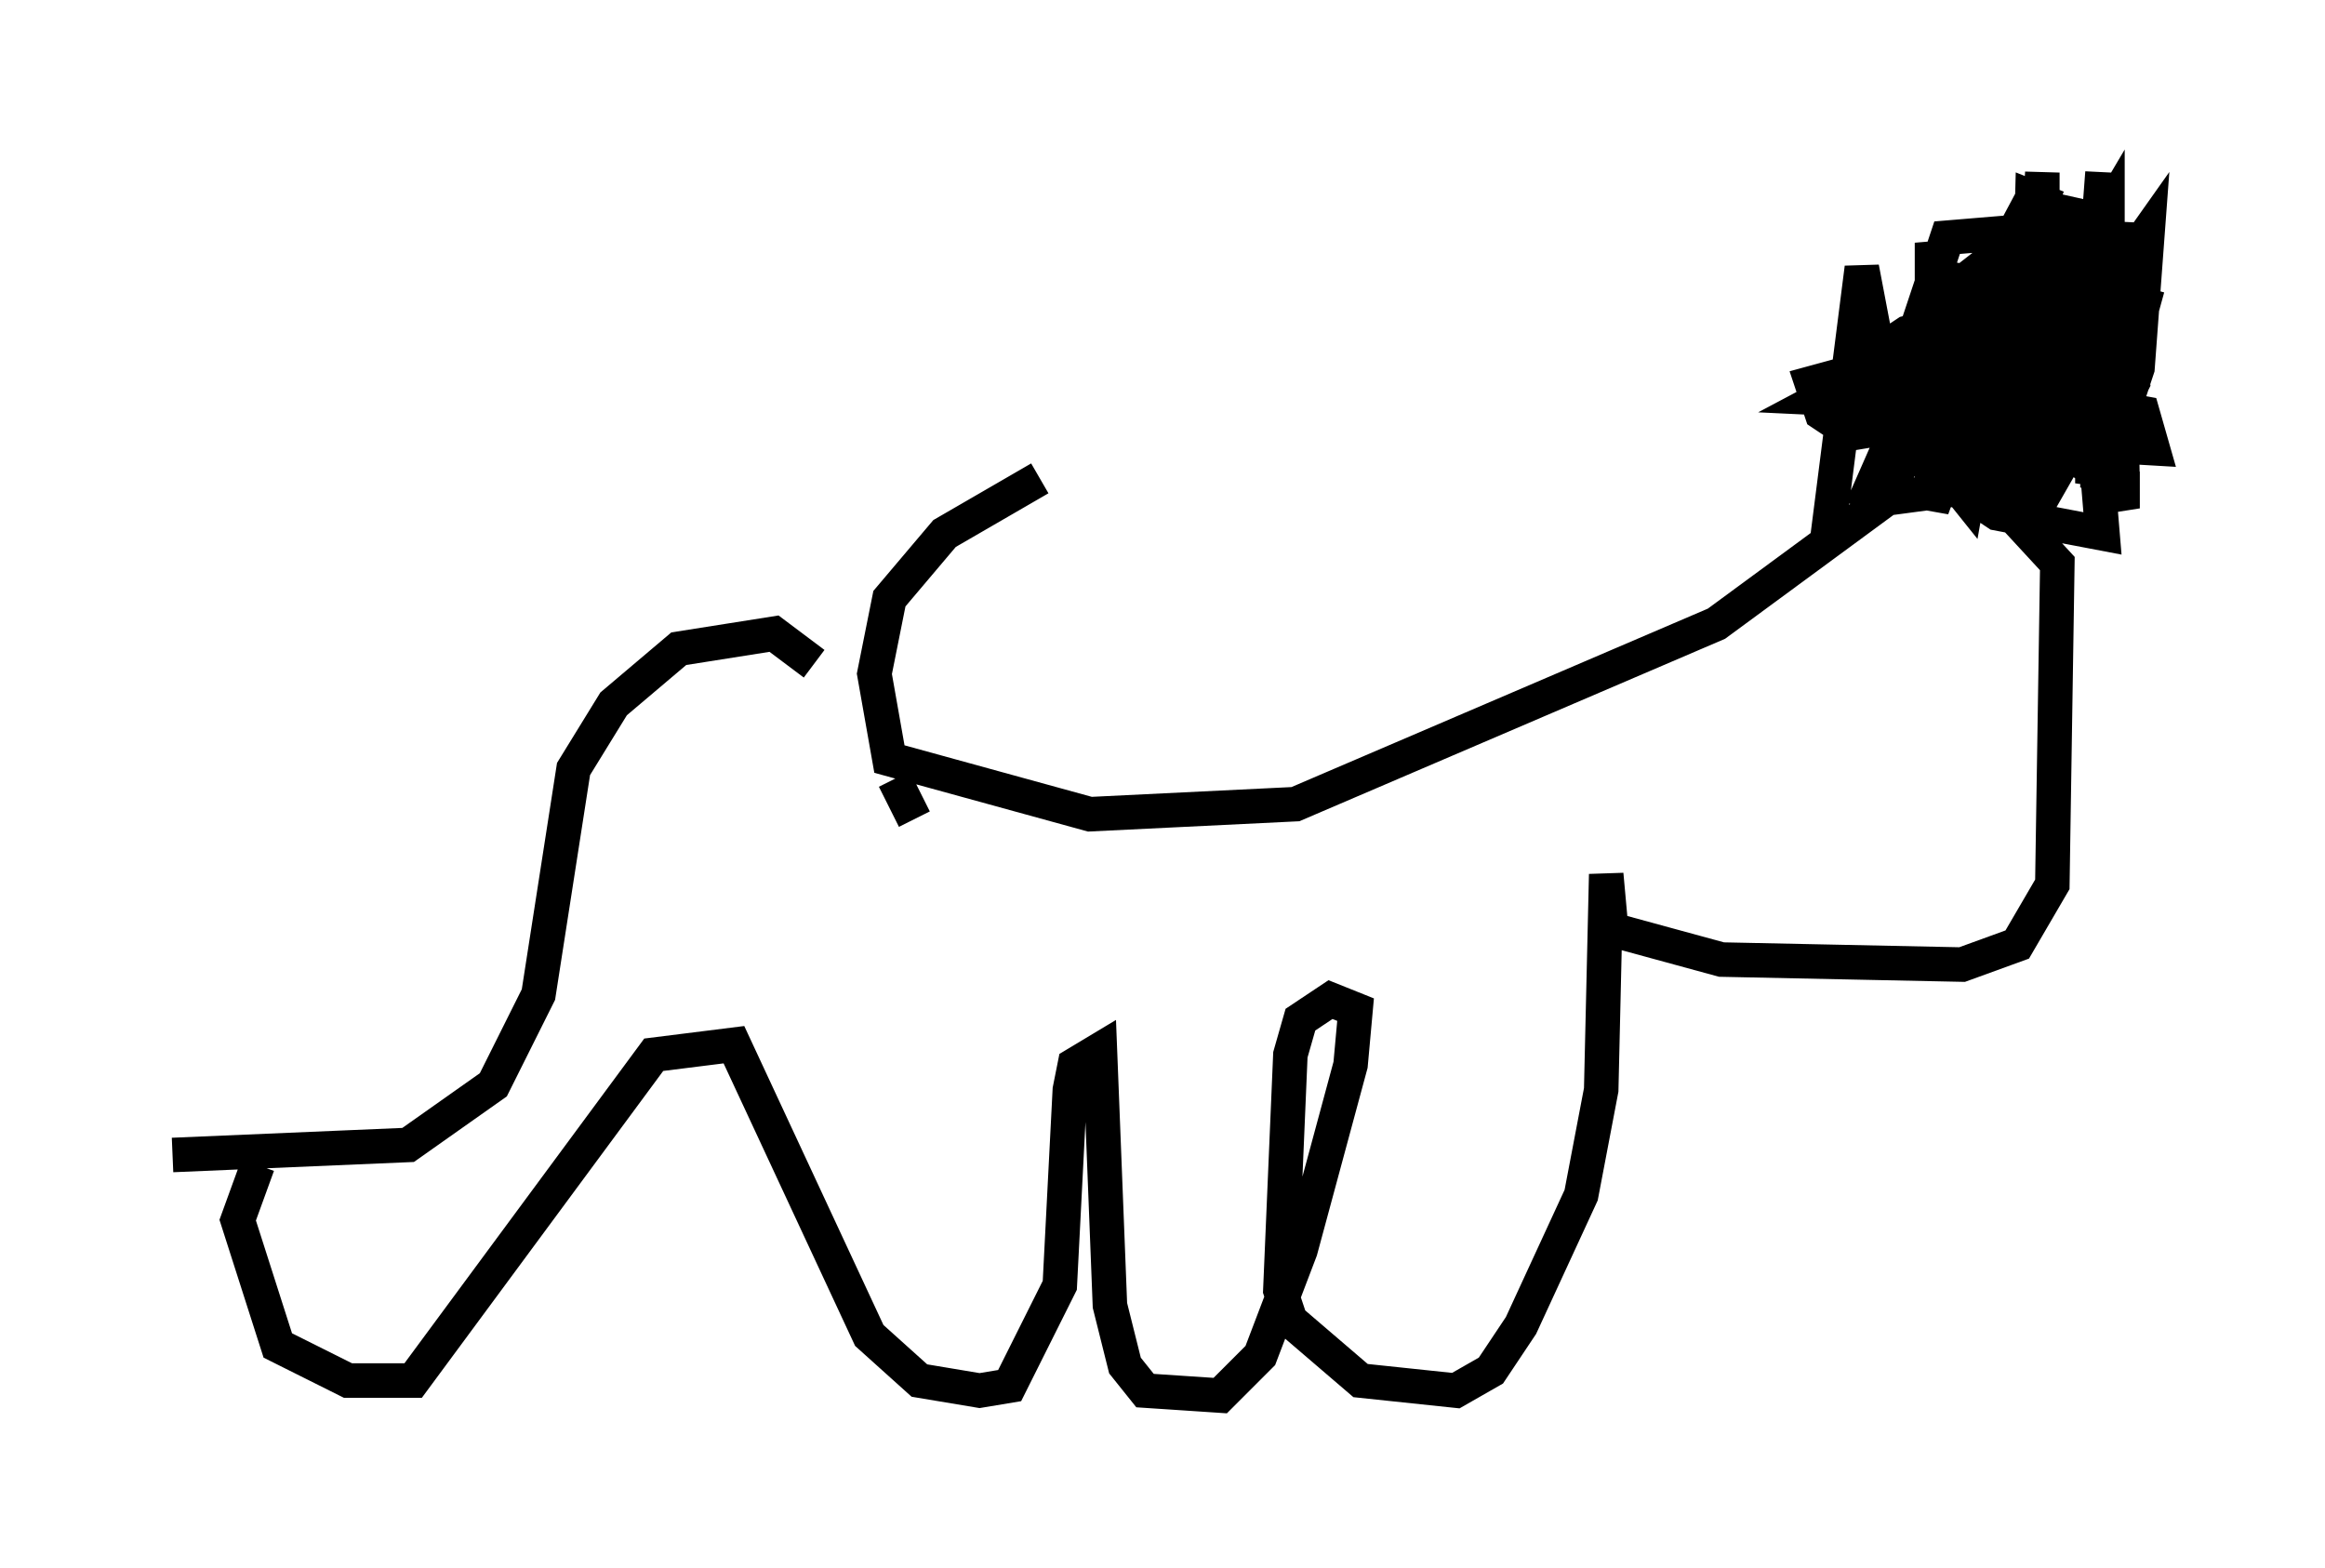 <?xml version="1.0" encoding="utf-8" ?>
<svg baseProfile="full" height="45.441" version="1.1" width="67.374" xmlns="http://www.w3.org/2000/svg" xmlns:ev="http://www.w3.org/2001/xml-events" xmlns:xlink="http://www.w3.org/1999/xlink"><defs /><rect fill="white" height="45.441" width="67.374" x="0" y="0" /><path d="M25.771, 24.173 m-2.179, -4.939 l-1.162, -0.872 -2.76, 0.436 l-1.888, 1.598 -1.162, 1.888 l-1.017, 6.536 -1.307, 2.615 l-2.469, 1.743 -6.827, 0.291 m20.916, -10.894 l0.581, 1.162 m-19.028, 10.022 l-0.581, 1.598 1.162, 3.631 l2.034, 1.017 1.888, 0.0 l6.972, -9.441 2.324, -0.291 l3.922, 8.425 1.453, 1.307 l1.743, 0.291 0.872, -0.145 l1.453, -2.905 0.291, -5.665 l0.145, -0.726 0.726, -0.436 l0.291, 7.408 0.436, 1.743 l0.581, 0.726 2.179, 0.145 l1.162, -1.162 1.162, -3.05 l1.453, -5.374 0.145, -1.598 l-0.726, -0.291 -0.872, 0.581 l-0.291, 1.017 -0.291, 6.827 l0.291, 0.872 2.034, 1.743 l2.76, 0.291 1.017, -0.581 l0.872, -1.307 1.743, -3.777 l0.581, -3.05 0.145, -6.246 l0.145, 1.598 3.196, 0.872 l6.972, 0.145 1.598, -0.581 l1.017, -1.743 0.145, -9.296 l-1.743, -1.888 -1.017, -0.291 l-2.179, 0.291 -4.939, 3.631 l-12.201, 5.229 -5.955, 0.291 l-5.81, -1.598 -0.436, -2.469 l0.436, -2.179 1.598, -1.888 l2.76, -1.598 m22.804, 1.888 l1.017, -7.989 0.581, 3.05 l1.307, 1.307 0.872, 0.0 l2.469, -2.76 1.888, -3.196 l0.0, 6.391 1.162, -4.212 l-1.598, 5.665 0.0, -6.972 l-0.145, -0.726 -1.307, -0.291 l-3.196, 8.715 0.0, -7.698 l0.872, 5.084 1.017, 1.598 l0.872, -1.307 0.436, -7.408 l0.0, 4.648 0.581, 1.453 l0.726, -0.291 0.436, -5.81 l-0.145, 6.101 0.0, -2.76 l-1.307, -2.034 -0.726, -0.291 l-1.162, 2.179 -0.291, 2.76 l0.436, -3.05 0.145, 1.598 l-0.872, 4.939 -0.581, -0.726 l-0.581, -2.76 -1.307, 1.453 l-0.872, 0.145 -0.872, -0.581 l-0.291, -0.872 1.598, -0.436 l4.358, 1.743 0.872, -3.922 m0.291, -2.469 l-0.726, -0.291 -0.145, 5.52 l0.291, -1.453 0.145, 2.615 l1.017, -2.76 0.436, 3.341 l0.726, -6.536 0.145, 7.553 l-0.145, -1.598 -0.872, -0.291 l-1.743, 3.05 1.307, -4.939 l1.453, 4.503 0.0, -0.872 l-2.324, -2.615 -2.034, -0.436 l-0.145, 0.872 2.905, 1.162 l2.469, 0.145 -0.291, -1.017 l-3.196, -0.581 -1.598, 0.726 l-0.436, 1.307 0.145, 0.872 l0.872, 0.581 3.05, 0.581 l-0.145, -1.743 -2.179, -1.598 l-1.162, -0.145 -0.581, 0.872 l0.0, 1.162 1.162, 0.145 l1.017, -0.726 1.453, -2.469 l-0.145, -2.469 -2.179, -1.743 l-1.743, 0.145 -1.162, 3.486 l0.0, 2.905 0.581, -0.726 l0.0, -0.872 -3.05, -0.145 l7.117, -3.777 -0.436, 2.905 l-1.743, 2.615 -0.726, 0.145 l-0.145, -3.631 1.888, -1.888 l1.888, -0.145 0.726, 0.726 l0.436, 2.615 -0.436, 0.872 l-2.034, 1.307 -2.615, 0.726 l0.145, -5.81 1.307, -1.017 l2.324, -0.145 0.581, 0.726 l-2.179, 1.017 -3.631, 0.872 l-2.179, 1.453 0.0, 0.726 l1.017, 0.145 2.615, -2.324 l-1.162, 1.453 -1.598, 3.631 l0.726, -0.872 2.324, -6.101 l0.145, 4.939 0.872, 0.0 l4.212, -5.955 -0.291, 3.922 l-1.162, 3.486 0.145, -2.905 l0.581, -2.324 -0.145, 2.76 " fill="none" stroke="black" stroke-width="1" /></svg>